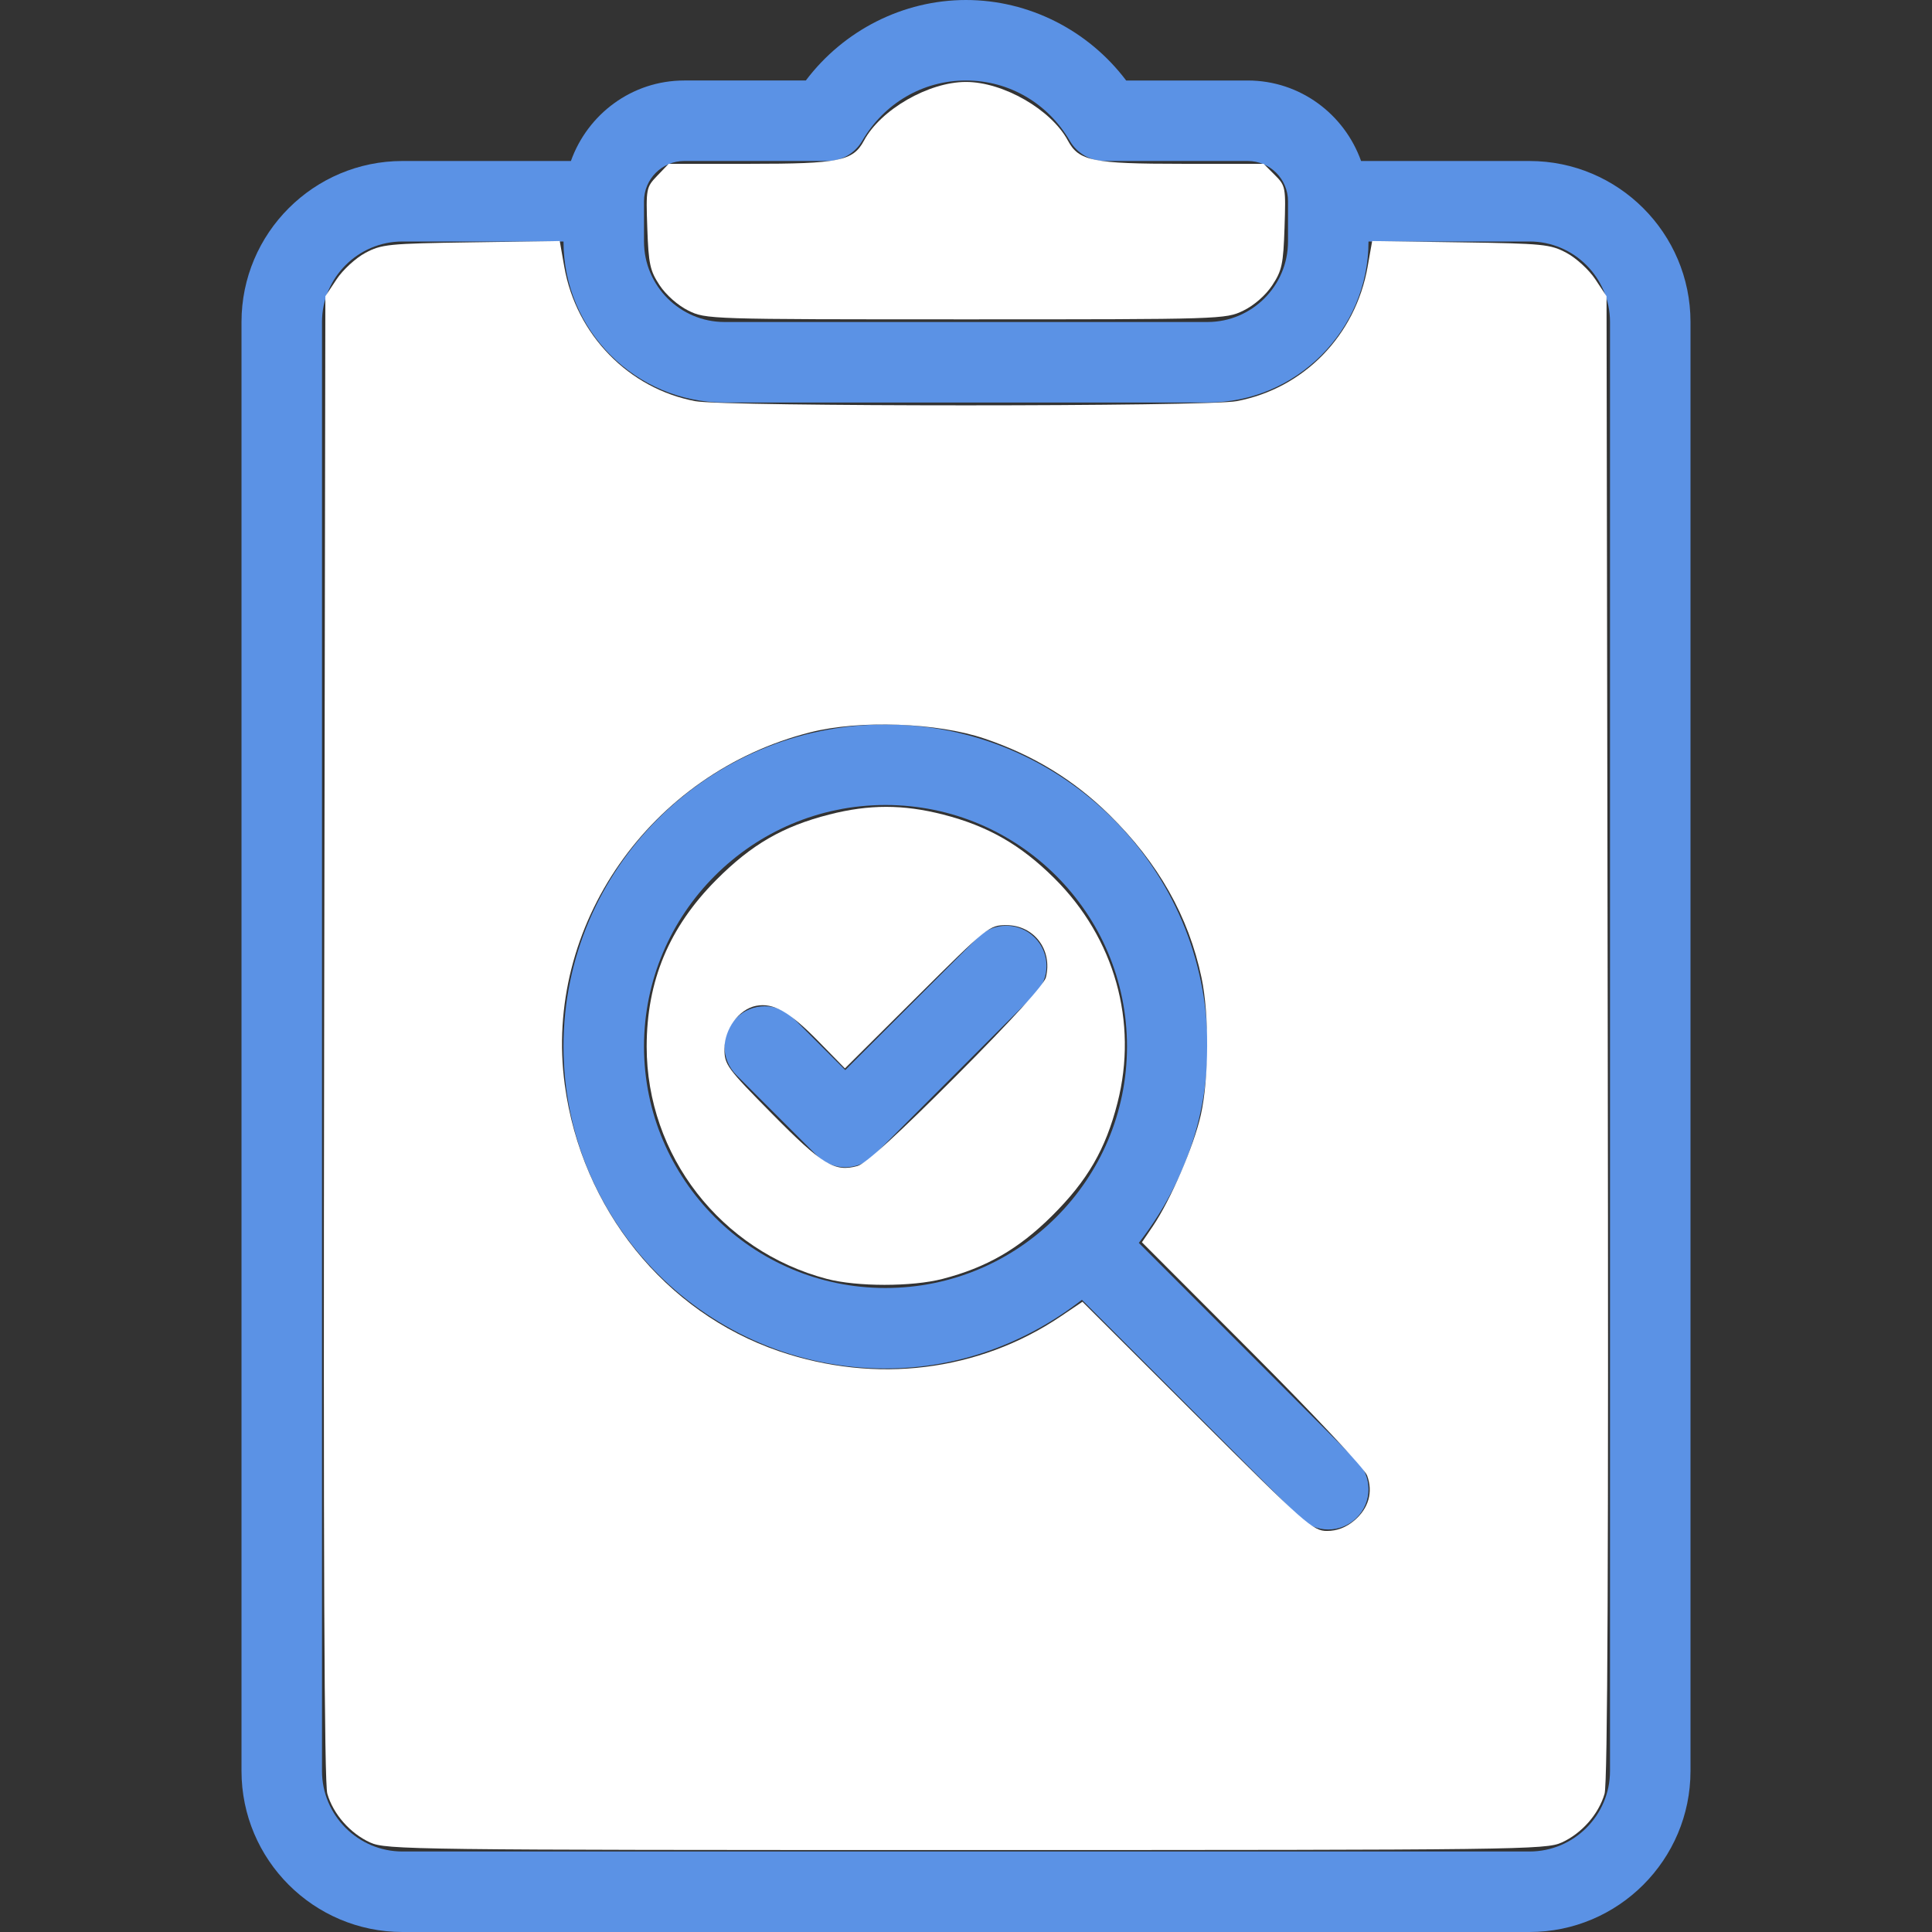 <?xml version="1.0" encoding="UTF-8" standalone="no"?>
<!-- Generator: Adobe Illustrator 19.0.0, SVG Export Plug-In . SVG Version: 6.00 Build 0)  -->

<svg
   xmlns:dc="http://purl.org/dc/elements/1.1/"
   xmlns:cc="http://creativecommons.org/ns#"
   xmlns:rdf="http://www.w3.org/1999/02/22-rdf-syntax-ns#"
   xmlns:svg="http://www.w3.org/2000/svg"
   xmlns="http://www.w3.org/2000/svg"
   xmlns:sodipodi="http://sodipodi.sourceforge.net/DTD/sodipodi-0.dtd"
   xmlns:inkscape="http://www.inkscape.org/namespaces/inkscape"
   version="1.1"
   id="Capa_1"
   x="0px"
   y="0px"
   viewBox="0 0 512 512"
   style="enable-background:new 0 0 512 512;"
   xml:space="preserve"
   sodipodi:docname="icon.svg"
   inkscape:version="0.92.3 (2405546, 2018-03-11)"
   inkscape:export-filename="C:\Apps\stats4sd\sampling-decision-assistant-update\src\assets\icons\icon.png"
   inkscape:export-xdpi="25.4"
   inkscape:export-ydpi="25.4"><rect x="0" y="0" width="512" height="512" fill="#333333" stroke="none"/><defs
   id="defs47" /><sodipodi:namedview
   pagecolor="#ffffff"
   bordercolor="#666666"
   borderopacity="1"
   objecttolerance="10"
   gridtolerance="10"
   guidetolerance="10"
   inkscape:pageopacity="0"
   inkscape:pageshadow="2"
   inkscape:window-width="1920"
   inkscape:window-height="1017"
   id="namedview45"
   showgrid="false"
   inkscape:zoom="0.921875"
   inkscape:cx="213.68028"
   inkscape:cy="253.80859"
   inkscape:window-x="-8"
   inkscape:window-y="-8"
   inkscape:window-maximized="1"
   inkscape:current-layer="g8"
   inkscape:pagecheckerboard="true" />
<g
   id="g12">
	<g
   id="g10">
		<g
   id="g8">
			<path
   d="M405.333,42.667h-44.632c-4.418-12.389-16.147-21.333-30.035-21.333h-32.219C288.427,8.042,272.677,0,256,0     s-32.427,8.042-42.448,21.333h-32.219c-13.888,0-25.617,8.944-30.035,21.333h-44.631C83.135,42.667,64,61.802,64,85.333v384     C64,492.865,83.135,512,106.667,512h298.667C428.865,512,448,492.865,448,469.333v-384C448,61.802,428.865,42.667,405.333,42.667     z M170.667,53.333c0-5.885,4.781-10.667,10.667-10.667h37.917c3.792,0,7.302-2.021,9.219-5.302     c5.844-10.042,16.135-16.031,27.531-16.031s21.688,5.99,27.531,16.031c1.917,3.281,5.427,5.302,9.219,5.302h37.917     c5.885,0,10.667,4.781,10.667,10.667V64c0,11.76-9.573,21.333-21.333,21.333H192c-11.76,0-21.333-9.573-21.333-21.333V53.333z      M426.667,469.333c0,11.76-9.573,21.333-21.333,21.333H106.667c-11.76,0-21.333-9.573-21.333-21.333v-384     c0-11.76,9.573-21.333,21.333-21.333h42.667c0,23.531,19.135,42.667,42.667,42.667h128c23.531,0,42.667-19.135,42.667-42.667     h42.667c11.76,0,21.333,9.573,21.333,21.333V469.333z"
   id="path2"
   style="fill:#5b92e5;fill-opacity:1" />
			<path
   d="M301.798,329.382C313.033,314.93,320,297.013,320,277.333C320,230.281,281.719,192,234.667,192     c-47.052,0-85.333,38.281-85.333,85.333c0,47.052,38.281,85.333,85.333,85.333c19.68,0,37.596-6.967,52.048-18.202l57.744,57.744     c2.083,2.083,4.813,3.125,7.542,3.125c2.729,0,5.458-1.042,7.542-3.125c4.167-4.167,4.167-10.917,0-15.083L301.798,329.382z      M234.667,341.333c-35.292,0-64-28.708-64-64c0-35.292,28.708-64,64-64c35.292,0,64,28.708,64,64     C298.667,312.625,269.958,341.333,234.667,341.333z"
   id="path4"
   style="fill:#5b92e5;fill-opacity:1" />
			<path
   d="M259.125,248.458L224,283.583l-13.792-13.792c-4.167-4.167-10.917-4.167-15.083,0c-4.167,4.167-4.167,10.917,0,15.083     l21.333,21.333c2.083,2.083,4.813,3.125,7.542,3.125s5.458-1.042,7.542-3.125l42.667-42.667c4.167-4.167,4.167-10.917,0-15.083     C270.042,244.292,263.292,244.292,259.125,248.458z"
   id="path6"
   style="fill:#5b92e5;fill-opacity:1" />
		<path
   style="opacity:1;fill:#ffffff;fill-opacity:1;stroke:none;stroke-width:19.925;stroke-miterlimit:4;stroke-dasharray:none;stroke-opacity:1;paint-order:stroke fill markers"
   d="m 98.11,488.288 c -5.318,-2.416 -9.799,-7.512 -11.365,-12.925 -0.814,-2.812 -1.067,-63.003 -0.842,-200.437 l 0.321,-196.418 2.984,-4.509 c 1.641,-2.48 5.058,-5.617 7.593,-6.971 4.313,-2.304 6.115,-2.484 28.073,-2.808 l 23.464,-0.346 1.201,6.816 c 3.177,18.036 17.084,32.301 34.731,35.623 7.845,1.477 135.587,1.477 143.433,0 17.827,-3.356 31.521,-17.402 34.731,-35.623 l 1.201,-6.816 23.464,0.346 c 21.958,0.324 23.76,0.504 28.073,2.808 2.535,1.354 5.952,4.491 7.593,6.971 l 2.984,4.509 0.321,196.418 c 0.224,137.435 -0.029,197.625 -0.842,200.437 -1.567,5.414 -6.048,10.51 -11.365,12.925 -4.187,1.902 -11.277,1.991 -157.875,1.991 -146.598,0 -153.688,-0.089 -157.875,-1.991 z m 260.763,-85.312 c 3.825,-3.219 5.06,-7.557 3.411,-11.986 -0.651,-1.748 -14.307,-16.324 -30.423,-32.472 l -29.242,-29.3 2.857,-4.204 c 4.726,-6.955 10.916,-21.311 12.768,-29.613 2.144,-9.613 2.223,-26.626 0.167,-36.324 -3.444,-16.249 -11.463,-30.403 -24.47,-43.191 -9.399,-9.241 -20.168,-15.807 -33.075,-20.167 -12.524,-4.231 -33.017,-4.966 -46.11,-1.656 -42.518,10.752 -70.812,51.377 -65.079,93.441 4.474,32.825 26.514,60.235 56.741,70.568 25.648,8.767 52.971,5.406 74.632,-9.182 l 5.808,-3.911 30.437,30.369 c 28.674,28.61 30.666,30.369 34.378,30.369 2.632,0 5.023,-0.91 7.198,-2.741 z"
   id="path832"
   inkscape:connector-curvature="0" /><path
   style="opacity:1;fill:#ffffff;fill-opacity:1;stroke:none;stroke-width:19.925;stroke-miterlimit:4;stroke-dasharray:none;stroke-opacity:1;paint-order:stroke fill markers"
   d="m 219.104,338.915 c -28.104,-7.415 -47.729,-32.719 -47.729,-61.541 0,-17.407 5.928,-31.614 18.433,-44.179 9.357,-9.401 17.615,-14.183 29.943,-17.336 10.617,-2.715 19.547,-2.715 30.165,0 11.875,3.037 20.571,8.015 29.495,16.885 15.983,15.886 22.222,38.068 16.737,59.512 -3.155,12.334 -7.934,20.587 -17.336,29.935 -8.857,8.806 -17.372,13.714 -29.042,16.738 -8.094,2.097 -22.689,2.091 -30.666,-0.014 z m 34.365,-53.871 c 14.608,-14.659 23.243,-24.143 23.711,-26.039 1.801,-7.305 -3.153,-13.831 -10.501,-13.831 -4.496,0 -4.986,0.393 -23.677,18.98 l -19.086,18.98 -7.016,-7.166 c -7.696,-7.86 -11.954,-10.286 -16.52,-9.414 -4.539,0.868 -8.395,6.111 -8.395,11.416 0,4.195 0.665,5.1 12.72,17.305 13.269,13.435 16.493,15.399 22.534,13.726 2.165,-0.6 10.944,-8.618 26.23,-23.958 z"
   id="path834"
   inkscape:connector-curvature="0" /><path
   style="opacity:1;fill:#ffffff;fill-opacity:1;stroke:none;stroke-width:19.925;stroke-miterlimit:4;stroke-dasharray:none;stroke-opacity:1;paint-order:stroke fill markers"
   d="m 182.405,82.305 c -2.747,-1.36 -5.901,-4.141 -7.593,-6.696 -2.554,-3.855 -2.939,-5.636 -3.27,-15.132 -0.368,-10.524 -0.309,-10.832 2.644,-13.914 l 3.02,-3.152 h 21.599 c 23.596,0 27.27,-0.748 30.155,-6.139 4.4,-8.221 17.143,-15.556 27.026,-15.556 9.883,0 22.627,7.335 27.026,15.556 2.887,5.394 6.555,6.139 30.21,6.139 h 21.654 l 2.952,2.952 c 2.882,2.882 2.943,3.211 2.589,13.914 -0.323,9.745 -0.686,11.451 -3.275,15.358 -1.751,2.644 -4.805,5.312 -7.665,6.696 -4.69,2.271 -5.659,2.301 -73.563,2.3 -68.167,-8.47e-4 -68.854,-0.023 -73.509,-2.327 z"
   id="path836"
   inkscape:connector-curvature="0" /></g>
	</g>
</g>
<g
   id="g14">
</g>
<g
   id="g16">
</g>
<g
   id="g18">
</g>
<g
   id="g20">
</g>
<g
   id="g22">
</g>
<g
   id="g24">
</g>
<g
   id="g26">
</g>
<g
   id="g28">
</g>
<g
   id="g30">
</g>
<g
   id="g32">
</g>
<g
   id="g34">
</g>
<g
   id="g36">
</g>
<g
   id="g38">
</g>
<g
   id="g40">
</g>
<g
   id="g42">
</g>
</svg>